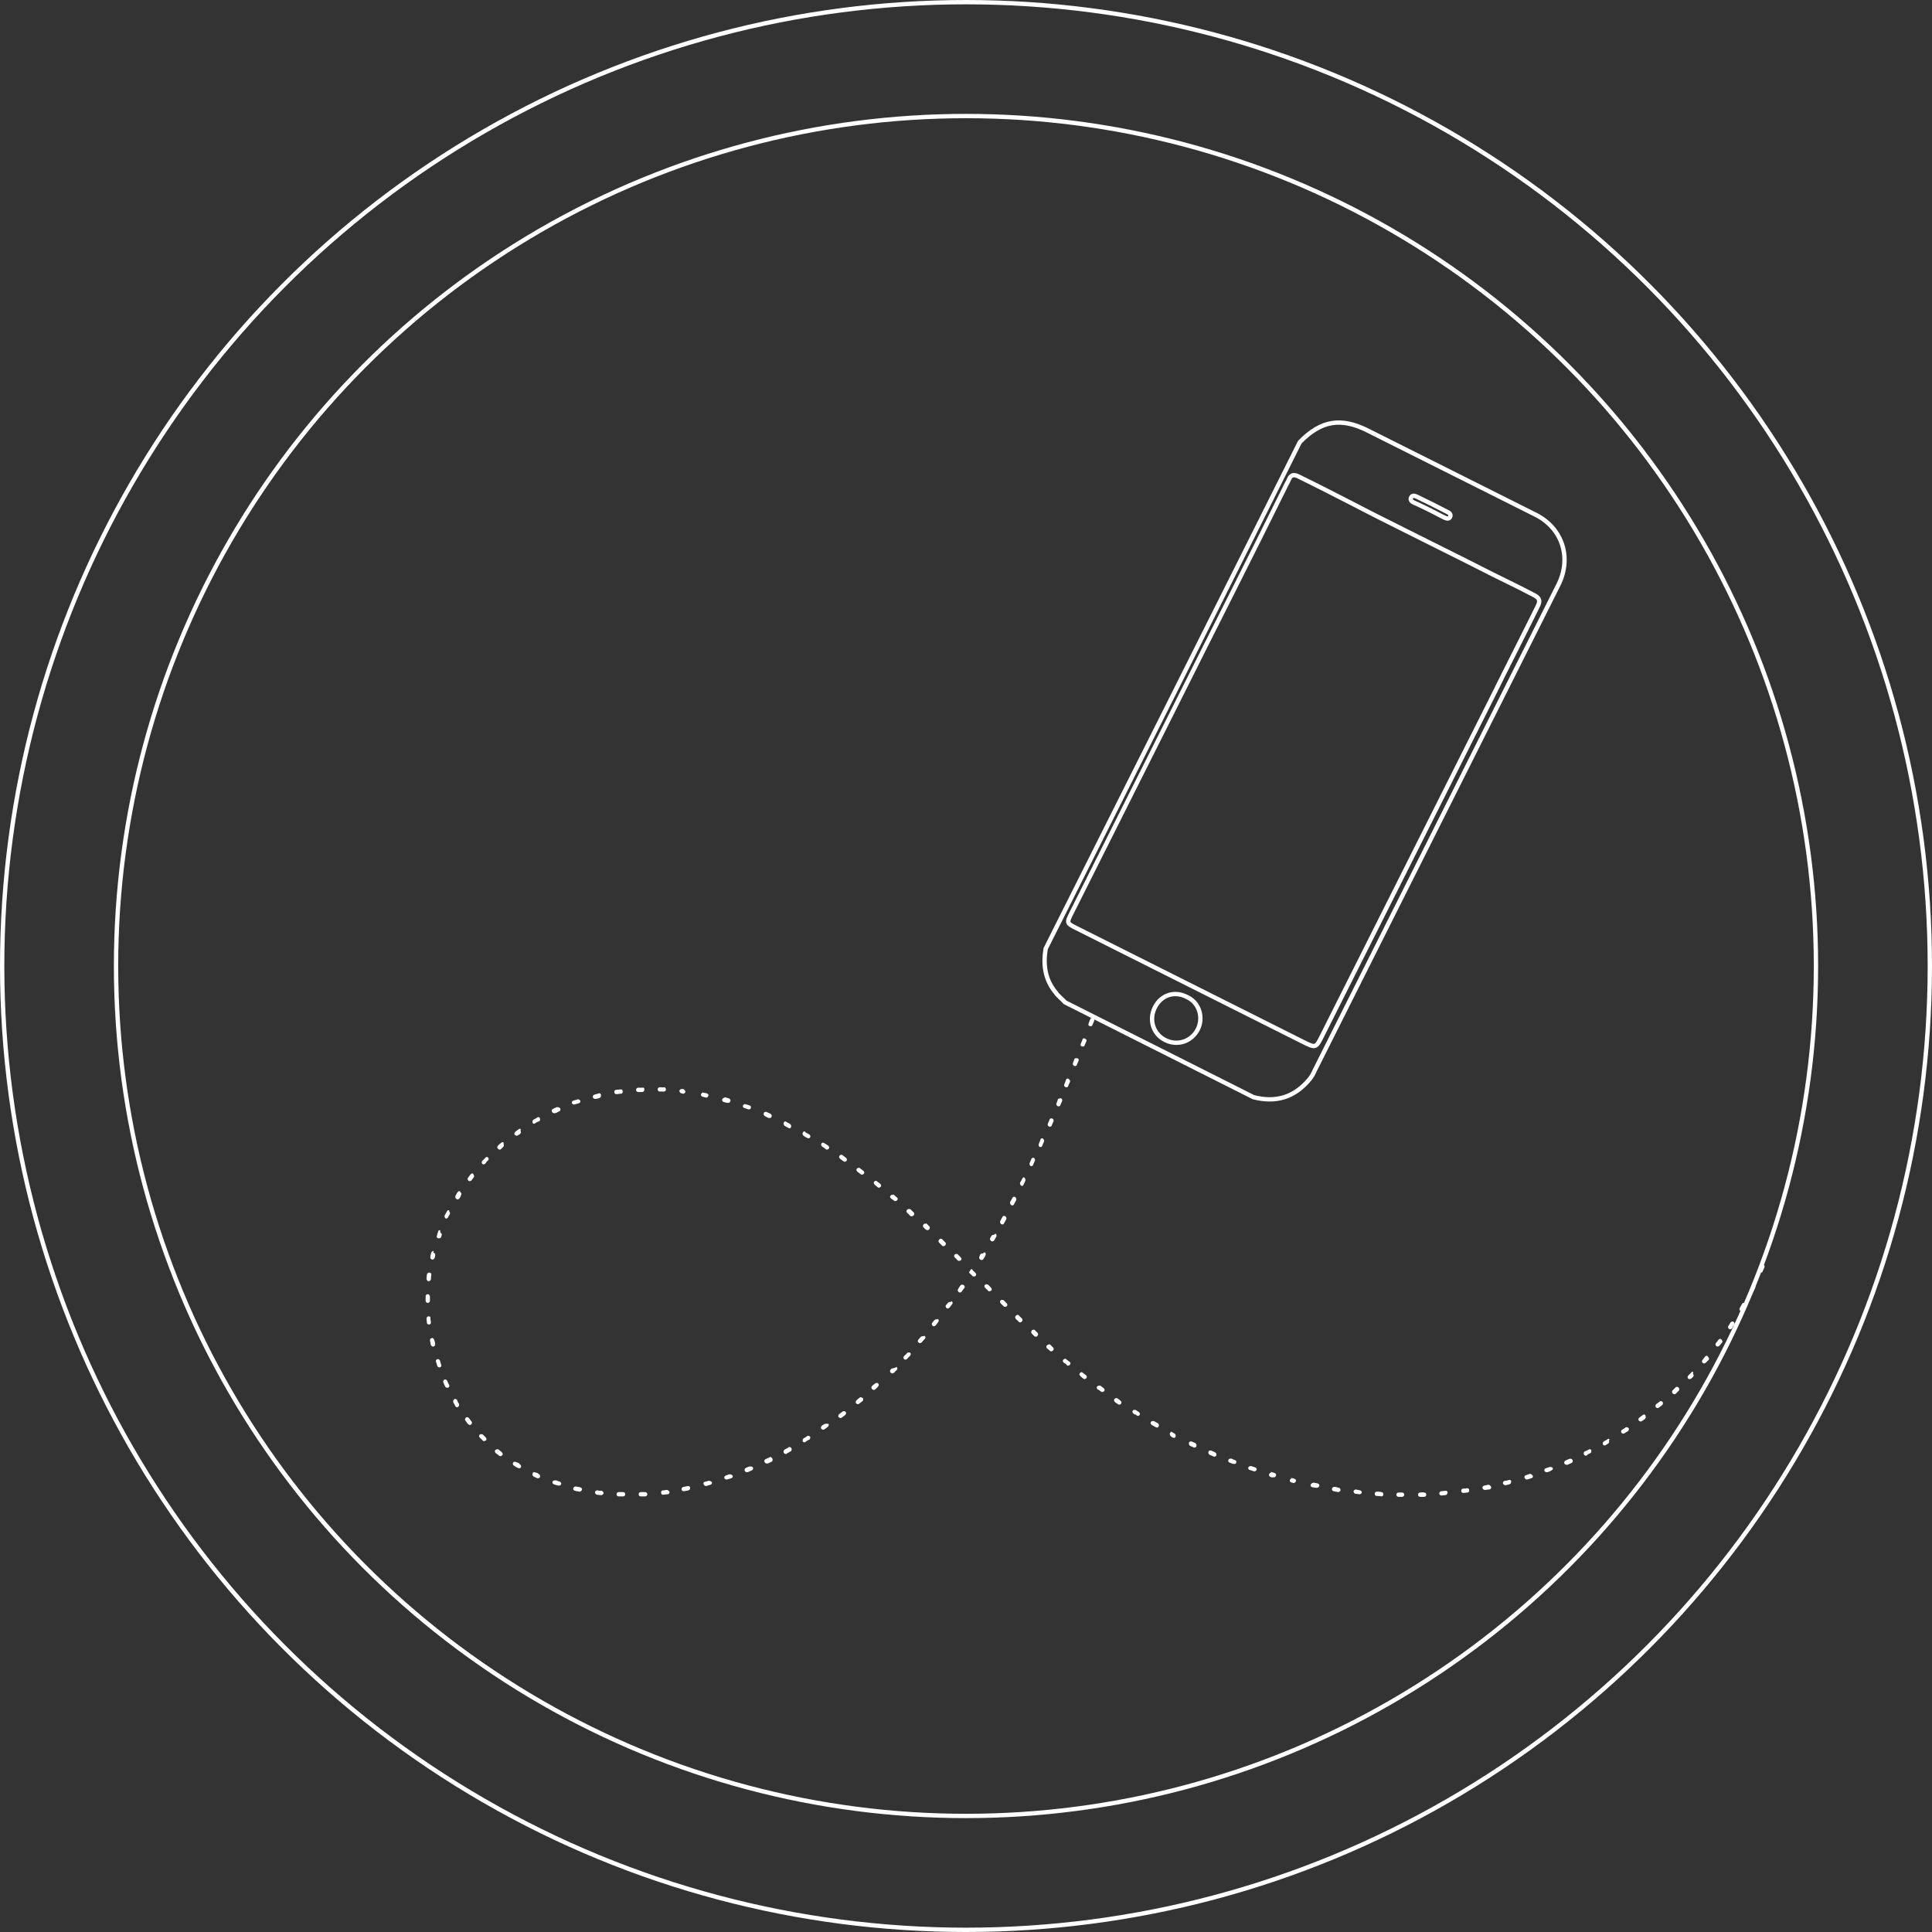 <!-- Generator: Adobe Illustrator 18.0.0, SVG Export Plug-In  -->
<svg version="1.1"
	 xmlns="http://www.w3.org/2000/svg" xmlns:xlink="http://www.w3.org/1999/xlink" xmlns:a="http://ns.adobe.com/AdobeSVGViewerExtensions/3.0/"
	 x="0px" y="0px" width="446.2px" height="446.2px" viewBox="0 0 446.2 446.2" enable-background="new 0 0 446.2 446.2"
	 xml:space="preserve">
<rect x="0" y="0" width="446.2" height="446.2" fill="#333333" stroke="none"/>
<defs>
</defs>
<circle fill="none" stroke="#FFFFFF" stroke-miterlimit="10" cx="223.1" cy="223.1" r="196.3"/>
<g>
	<path fill="none" stroke="#FFFFFF" stroke-miterlimit="10" d="M289.5,253.4c-14.5-7.3-29-14.6-43.5-21.9c-0.7-0.8-1.6-1.4-2.2-2.3
		c-2.5-3-2.9-6.5-2.3-10.1c19.6-39,39.2-78,58.7-117c4.9-5,9.5-5.8,15.8-2.6c12.9,6.5,25.8,12.9,38.7,19.4c6.1,3.1,8.3,9.8,5.3,16
		c-18.8,37.5-37.6,74.9-56.4,112.4c-0.3,0.7-0.7,1.4-1.2,2C298.9,253.5,294.6,254.7,289.5,253.4z M272.4,161.2
		c-8.3,16.5-16.6,33.1-24.9,49.6c-1.2,2.4-1.2,2.4,1.2,3.6c17.4,8.7,34.8,17.5,52.2,26.2c3,1.5,3,1.5,4.5-1.5
		c13.1-26.1,26.3-52.3,39.4-78.4c3.4-6.9,6.9-13.7,10.3-20.6c0.6-1.2,0.6-1.9-0.7-2.6c-1.2-0.6-2.3-1.2-3.5-1.8
		c-4.1-2-8.3-4.1-12.4-6.2c-4.6-2.3-9.2-4.6-13.8-6.9c-4.2-2.1-8.4-4.2-12.6-6.4c-4.1-2.1-8.2-4.2-12.3-6.2c-1-0.5-1.7-0.3-2.1,0.7
		c-0.3,0.7-0.7,1.3-1,2C288.7,128.9,280.5,145,272.4,161.2z M266.7,232.7c-1.4,2.8-0.4,6.1,2.4,7.5c2.8,1.4,6,0.4,7.5-2.4
		c1.4-2.7,0.4-6.1-2.2-7.4C271.4,228.7,268.2,229.7,266.7,232.7z M330,117.7c1.2,0.6,2.3,1.2,3.5,1.8c0.5,0.2,1.1,0.5,1.4-0.1
		c0.3-0.6-0.2-1-0.7-1.2c-2.3-1.2-4.7-2.4-7-3.5c-0.5-0.2-1-0.4-1.3,0.2c-0.3,0.6,0.2,1,0.7,1.2C327.8,116.6,328.9,117.2,330,117.7z
		"/>
</g>
<circle fill="none" stroke="#FFFFFF" stroke-miterlimit="10" cx="223.1" cy="223.1" r="222.6"/>
<path fill="#FFFFFF" d="M220.8,289.6c-0.1,0-0.2,0.1-0.3,0.1c-0.2,0.2-0.2,0.5,0,0.7c0.2,0.2,0.5,0.5,0.7,0.7
	c0.1,0.1,0.2,0.1,0.4,0.1c0.1,0,0.2-0.1,0.3-0.1c0.2-0.2,0.2-0.5,0-0.7l-0.7-0.7C221.1,289.6,220.9,289.6,220.8,289.6L220.8,289.6z
	 M217.2,286.1c-0.1,0-0.2,0.1-0.3,0.2c-0.2,0.2-0.2,0.5,0,0.7c0.2,0.2,0.4,0.4,0.6,0.6l0,0l0,0c0,0,0.1,0.1,0.1,0.1c0,0,0,0,0,0
	c0.1,0.1,0.2,0.1,0.4,0.1c0.1,0,0.2-0.1,0.3-0.2c0.2-0.2,0.2-0.5,0-0.7l-0.1-0.1l-0.6-0.6C217.5,286.1,217.4,286.1,217.2,286.1
	L217.2,286.1z M213.6,282.6c-0.1,0-0.3,0.1-0.3,0.2c-0.2,0.2-0.2,0.5,0,0.7c0.1,0.1,0.2,0.1,0.2,0.2c0,0,0,0,0,0c0,0,0,0,0,0
	c0,0,0,0,0,0c0,0,0,0,0,0c0,0,0,0,0,0c0,0,0,0,0,0c0,0,0,0,0,0c0.1,0.1,0.2,0.2,0.4,0.3c0.1,0.1,0.2,0.1,0.4,0.1
	c0.1,0,0.3-0.1,0.3-0.2c0.2-0.2,0.2-0.5,0-0.7l-0.7-0.7C213.9,282.7,213.7,282.6,213.6,282.6L213.6,282.6z M209.9,279.2
	c-0.1,0-0.3,0.1-0.4,0.2c-0.2,0.2-0.2,0.5,0,0.7c0.2,0.2,0.5,0.4,0.7,0.7c0.1,0.1,0.2,0.1,0.4,0.1c0.1,0,0.3-0.1,0.4-0.2
	c0.2-0.2,0.2-0.5,0-0.7l-0.7-0.7C210.2,279.3,210,279.2,209.9,279.2L209.9,279.2z M206.1,275.9c-0.1,0-0.3,0.1-0.4,0.2
	c-0.2,0.2-0.2,0.5,0.1,0.7c0.1,0.1,0.2,0.2,0.3,0.2c0,0,0,0,0,0c0,0,0,0,0,0c0,0,0,0,0,0c0,0,0,0,0,0c0,0,0,0,0,0
	c0.1,0.1,0.3,0.2,0.4,0.3c0.1,0.1,0.2,0.1,0.3,0.1c0.1,0,0.3-0.1,0.4-0.2c0.2-0.2,0.2-0.5-0.1-0.7c-0.3-0.2-0.5-0.4-0.8-0.7
	C206.4,276,206.3,275.9,206.1,275.9L206.1,275.9z M202.3,272.7c-0.1,0-0.3,0.1-0.4,0.2c-0.2,0.2-0.1,0.5,0.1,0.7
	c0,0,0.1,0.1,0.1,0.1c0.2,0.2,0.4,0.3,0.6,0.5c0,0,0,0,0,0c0,0,0,0,0,0c0,0,0,0,0,0c0.1,0.1,0.2,0.1,0.3,0.1c0.1,0,0.3-0.1,0.4-0.2
	c0.2-0.2,0.1-0.5-0.1-0.7c-0.3-0.2-0.5-0.4-0.8-0.6C202.5,272.8,202.4,272.7,202.3,272.7L202.3,272.7z M198.3,269.7
	c-0.1,0-0.3,0.1-0.4,0.2c-0.2,0.2-0.1,0.5,0.1,0.7c0.3,0.2,0.5,0.4,0.8,0.6c0.1,0.1,0.2,0.1,0.3,0.1c0.1,0,0.3-0.1,0.4-0.2
	c0.2-0.2,0.1-0.5-0.1-0.7c-0.3-0.2-0.5-0.4-0.8-0.6C198.5,269.7,198.4,269.7,198.3,269.7L198.3,269.7z M194.3,266.7
	c-0.2,0-0.3,0.1-0.4,0.2c-0.2,0.2-0.1,0.5,0.1,0.7c0.3,0.2,0.5,0.4,0.8,0.6c0.1,0.1,0.2,0.1,0.3,0.1c0.2,0,0.3-0.1,0.4-0.2
	c0.2-0.2,0.1-0.5-0.1-0.7c-0.3-0.2-0.5-0.4-0.8-0.6C194.5,266.7,194.4,266.7,194.3,266.7L194.3,266.7z M190.1,263.9
	c-0.2,0-0.3,0.1-0.4,0.2c-0.1,0.2-0.1,0.5,0.2,0.7c0.2,0.2,0.5,0.3,0.7,0.5c0,0,0.1,0.1,0.1,0.1c0.1,0.1,0.2,0.1,0.3,0.1
	c0.2,0,0.3-0.1,0.4-0.2c0.2-0.2,0.1-0.5-0.1-0.7c-0.3-0.2-0.6-0.4-0.8-0.5C190.3,264,190.2,263.9,190.1,263.9L190.1,263.9z
	 M185.8,261.3c-0.2,0-0.3,0.1-0.4,0.3c-0.1,0.2-0.1,0.5,0.2,0.7c0,0,0.1,0,0.1,0.1c0,0,0,0,0,0c0,0,0,0,0,0c0.2,0.1,0.5,0.3,0.7,0.4
	c0.1,0,0.2,0.1,0.3,0.1c0.2,0,0.3-0.1,0.4-0.2c0.1-0.2,0.1-0.5-0.2-0.7c-0.3-0.2-0.6-0.3-0.9-0.5C186,261.4,185.9,261.3,185.8,261.3
	L185.8,261.3z M181.4,259c-0.2,0-0.3,0.1-0.4,0.3c-0.1,0.2,0,0.5,0.2,0.7c0.3,0.2,0.6,0.3,0.9,0.5c0.1,0,0.2,0.1,0.2,0.1
	c0.2,0,0.3-0.1,0.4-0.3c0.1-0.2,0-0.5-0.2-0.7c-0.3-0.2-0.6-0.3-0.9-0.5C181.5,259,181.4,259,181.4,259L181.4,259z M176.8,256.8
	c-0.2,0-0.4,0.1-0.4,0.3c-0.1,0.3,0,0.5,0.3,0.7c0.1,0,0.1,0.1,0.2,0.1c0,0,0,0,0,0c0,0,0,0,0,0c0.2,0.1,0.4,0.2,0.6,0.3
	c0,0,0.1,0,0.1,0c0.1,0,0.1,0,0.2,0c0.2,0,0.4-0.1,0.4-0.3c0.1-0.3,0-0.5-0.3-0.7c-0.3-0.1-0.6-0.3-0.9-0.4
	C176.9,256.8,176.9,256.8,176.8,256.8L176.8,256.8z M172.1,255c-0.2,0-0.4,0.1-0.5,0.3c-0.1,0.3,0,0.5,0.3,0.6
	c0.3,0.1,0.6,0.2,0.9,0.3c0.1,0,0.1,0,0.2,0c0.2,0,0.4-0.1,0.4-0.3c0.1-0.3,0-0.5-0.3-0.6c-0.3-0.1-0.6-0.2-1-0.3
	C172.2,255,172.2,255,172.1,255L172.1,255z M167.3,253.5c-0.2,0-0.4,0.2-0.5,0.4c-0.1,0.3,0.1,0.5,0.3,0.6c0,0,0.1,0,0.1,0
	c0,0,0,0,0,0c0,0,0,0,0,0c0,0,0,0,0,0c0,0,0,0,0,0c0.3,0.1,0.5,0.2,0.8,0.2c0.1,0,0.1,0,0.2,0c0.2,0,0.4-0.1,0.5-0.4
	c0.1-0.3-0.1-0.5-0.3-0.6c-0.3-0.1-0.6-0.2-1-0.3C167.4,253.5,167.4,253.5,167.3,253.5L167.3,253.5z M162.4,252.3
	c-0.2,0-0.4,0.2-0.5,0.4c-0.1,0.3,0.1,0.5,0.4,0.6c0.1,0,0.3,0.1,0.4,0.1c0,0,0,0,0,0c0,0,0,0,0,0c0,0,0,0,0,0c0,0,0,0,0,0
	c0.1,0,0.2,0,0.3,0.1c0,0,0,0,0,0c0,0,0,0,0,0c0,0,0,0,0,0c0,0,0,0,0,0c0,0,0,0,0,0c0,0,0,0,0,0c0,0,0,0,0,0c0,0,0,0,0,0
	c0,0,0,0,0,0l0,0c0,0,0,0,0,0c0,0,0.1,0,0.1,0c0.2,0,0.4-0.2,0.5-0.4c0.1-0.3-0.1-0.5-0.4-0.6c-0.3-0.1-0.7-0.1-1-0.2
	C162.5,252.3,162.5,252.3,162.4,252.3L162.4,252.3z M157.4,251.5c-0.2,0-0.4,0.2-0.5,0.4c0,0.3,0.2,0.5,0.4,0.6c0,0,0,0,0,0
	c0,0,0,0,0,0c0,0,0,0,0,0c0,0,0,0,0,0c0,0,0,0,0,0c0,0,0,0,0,0c0,0,0,0,0,0c0,0,0,0,0,0c0,0,0,0,0,0c0,0,0,0,0,0c0,0,0,0,0,0
	c0,0,0,0,0,0c0,0,0,0,0,0c0,0,0,0,0,0c0,0,0,0,0,0c0,0,0,0,0,0c0,0,0,0,0,0c0,0,0,0,0,0c0,0,0,0,0,0c0,0,0,0,0,0c0,0,0,0,0,0
	c0,0,0,0,0,0c0,0,0,0,0,0c0,0,0,0,0,0c0,0,0,0,0,0c0,0,0,0,0,0c0,0,0,0,0,0c0,0,0,0,0,0c0,0,0,0,0,0c0,0,0,0,0,0c0,0,0,0,0,0
	c0,0,0,0,0,0c0.1,0,0.3,0,0.4,0.1c0,0,0.1,0,0.1,0c0.2,0,0.4-0.2,0.5-0.4c0-0.3-0.2-0.5-0.4-0.6
	C158.2,251.6,157.9,251.5,157.4,251.5C157.5,251.5,157.5,251.5,157.4,251.5L157.4,251.5z M152.4,251.1c-0.3,0-0.5,0.2-0.5,0.5
	c0,0.3,0.2,0.5,0.5,0.5c0.3,0,0.5,0,0.8,0c0,0,0,0,0,0c0,0,0,0,0,0c0,0,0,0,0,0c0,0,0,0,0,0c0,0,0,0,0,0c0,0,0,0,0,0c0,0,0,0,0,0
	c0,0,0,0,0,0c0,0,0.1,0,0.1,0c0,0,0,0,0,0c0.3,0,0.5-0.2,0.5-0.5c0-0.3-0.2-0.5-0.5-0.5C153.1,251.2,152.8,251.1,152.4,251.1
	C152.4,251.1,152.4,251.1,152.4,251.1L152.4,251.1z M148.4,251.2C148.4,251.2,148.4,251.2,148.4,251.2c-0.3,0-0.7,0-1,0
	c-0.3,0-0.5,0.3-0.5,0.5c0,0.3,0.2,0.5,0.5,0.5c0,0,0,0,0,0c0.1,0,0.1,0,0.2,0c0,0,0,0,0,0c0,0,0,0,0,0c0,0,0,0,0,0c0,0,0,0,0,0
	c0,0,0,0,0,0c0,0,0,0,0,0c0.2,0,0.4,0,0.6,0c0,0,0,0,0,0c0,0,0,0,0,0c0,0,0,0,0,0c0,0,0,0,0,0c0,0,0.1,0,0.1,0
	c0.3,0,0.5-0.2,0.5-0.5C148.9,251.4,148.7,251.1,148.4,251.2L148.4,251.2z M143.4,251.6C143.3,251.6,143.3,251.6,143.4,251.6
	c-0.4,0-0.7,0.1-1.1,0.1c-0.3,0-0.5,0.3-0.4,0.6c0,0.3,0.3,0.4,0.5,0.4c0,0,0,0,0.1,0c0.2,0,0.5-0.1,0.7-0.1c0,0,0,0,0,0
	c0,0,0,0,0,0c0,0,0,0,0,0c0,0,0,0,0,0c0,0,0,0,0,0c0,0,0,0,0,0c0,0,0,0,0,0c0,0,0,0,0,0c0.1,0,0.1,0,0.2,0c0.3,0,0.5-0.3,0.4-0.6
	C143.8,251.7,143.6,251.6,143.4,251.6L143.4,251.6z M138.4,252.5C138.4,252.5,138.3,252.5,138.4,252.5c-0.4,0.1-0.8,0.2-1.1,0.3
	c-0.3,0.1-0.4,0.3-0.4,0.6c0.1,0.2,0.3,0.4,0.5,0.4c0,0,0.1,0,0.1,0c0.1,0,0.1,0,0.2,0c0,0,0,0,0,0c0,0,0,0,0,0
	c0.2-0.1,0.5-0.1,0.7-0.2c0,0,0,0,0,0c0,0,0,0,0,0c0,0,0,0,0,0c0,0,0,0,0,0c0.3-0.1,0.4-0.3,0.4-0.6
	C138.8,252.6,138.6,252.5,138.4,252.5L138.4,252.5z M133.7,254.8c0.3-0.1,0.4-0.4,0.3-0.6c-0.1-0.2-0.3-0.3-0.5-0.3l0,0
	c0,0-0.1,0-0.1,0c-0.3,0.1-0.6,0.2-1,0.3c-0.3,0.1-0.4,0.4-0.3,0.6c0.1,0.2,0.3,0.3,0.5,0.3 M128.8,255.7c-0.1,0-0.1,0-0.2,0
	c-0.3,0.1-0.6,0.3-0.9,0.4c-0.2,0.1-0.4,0.4-0.2,0.7c0.1,0.2,0.3,0.3,0.5,0.3c0.1,0,0.1,0,0.2,0c0.1,0,0.2-0.1,0.3-0.1c0,0,0,0,0,0
	c0,0,0,0,0,0c0.2-0.1,0.4-0.2,0.6-0.3c0.3-0.1,0.4-0.4,0.3-0.7C129.2,255.8,129,255.7,128.8,255.7L128.8,255.7z M124.3,258
	c-0.1,0-0.2,0-0.2,0.1c-0.3,0.2-0.6,0.3-0.9,0.5c-0.2,0.1-0.3,0.4-0.2,0.7c0.1,0.2,0.3,0.3,0.4,0.2c0.1,0,0.2,0,0.2-0.1
	c0.3-0.2,0.5-0.3,0.8-0.4c0,0,0,0,0,0c0,0,0,0,0,0c0,0,0,0,0,0c0,0,0,0,0,0c0,0,0,0,0.1,0c0.2-0.1,0.3-0.4,0.2-0.7
	C124.7,258.1,124.5,258,124.3,258L124.3,258z M120.1,260.7c-0.1,0-0.2,0-0.3,0.1c-0.3,0.2-0.6,0.4-0.8,0.6c-0.2,0.2-0.3,0.5-0.1,0.7
	c0.1,0.1,0.3,0.2,0.4,0.2c0.1,0,0.2,0,0.3-0.1c0,0,0.1,0,0.1-0.1c0,0,0,0,0,0c0,0,0,0,0,0c0,0,0,0,0,0c0,0,0,0,0,0c0,0,0,0,0,0
	c0,0,0,0,0.1,0c0,0,0,0,0,0c0,0,0,0,0,0c0,0,0,0,0,0c0,0,0,0,0,0c0,0,0,0,0,0c0,0,0,0,0,0c0,0,0,0,0,0c0,0,0,0,0,0c0,0,0,0,0,0
	c0,0,0,0,0,0c0,0,0,0,0,0c0,0,0,0,0,0c0,0,0,0,0,0c0,0,0,0,0,0c0,0,0,0,0,0c0,0,0,0,0,0c0,0,0,0,0,0c0,0,0,0,0,0c0,0,0,0,0,0
	c0,0,0,0,0,0c0,0,0,0,0,0c0,0,0,0,0,0c0,0,0,0,0,0c0,0,0,0,0,0c0,0,0,0,0,0c0,0,0,0,0,0c0,0,0,0,0,0c0.1-0.1,0.2-0.1,0.3-0.2
	c0.2-0.2,0.3-0.5,0.1-0.7C120.4,260.8,120.2,260.7,120.1,260.7L120.1,260.7z M116.1,263.8c-0.1,0-0.2,0-0.3,0.1
	c-0.3,0.2-0.5,0.4-0.8,0.7c-0.2,0.2-0.2,0.5,0,0.7c0.1,0.1,0.2,0.2,0.4,0.2c0.1,0,0.2,0,0.3-0.1c0.1-0.1,0.2-0.2,0.3-0.3
	c0,0,0,0,0,0c0,0,0,0,0,0c0,0,0,0,0,0c0,0,0,0,0,0c0,0,0,0,0,0c0,0,0,0,0,0c0,0,0,0,0,0c0,0,0,0,0,0c0,0,0,0,0,0c0,0,0,0,0,0
	c0,0,0,0,0,0c0,0,0,0,0,0c0,0,0,0,0,0c0,0,0,0,0,0c0,0,0,0,0,0c0,0,0,0,0,0c0,0,0,0,0,0c0,0,0,0,0,0c0,0,0,0,0,0c0,0,0,0,0,0
	c0.1-0.1,0.1-0.1,0.2-0.2c0.2-0.2,0.2-0.5,0.1-0.7C116.4,263.8,116.2,263.8,116.1,263.8L116.1,263.8z M112.4,267.2
	c-0.1,0-0.2,0.1-0.3,0.2c-0.2,0.2-0.5,0.5-0.7,0.7c-0.2,0.2-0.2,0.5,0,0.7c0.1,0.1,0.2,0.1,0.4,0.1c0.1,0,0.2-0.1,0.3-0.2
	c0.1-0.1,0.2-0.2,0.2-0.3c0,0,0,0,0,0c0,0,0,0,0,0c0,0,0,0,0,0c0,0,0,0,0,0c0,0,0,0,0,0c0,0,0,0,0,0c0,0,0,0,0,0c0,0,0,0,0,0
	c0,0,0,0,0,0l0,0c0.1-0.1,0.2-0.2,0.4-0.4c0.2-0.2,0.2-0.5,0-0.7C112.7,267.3,112.5,267.2,112.4,267.2L112.4,267.2z M109.1,271
	c-0.1,0-0.3,0.1-0.4,0.2c-0.2,0.3-0.4,0.5-0.6,0.8c-0.2,0.2-0.1,0.5,0.1,0.7c0.1,0.1,0.2,0.1,0.3,0.1c0.1,0,0.3-0.1,0.4-0.2
	c0,0,0,0,0,0c0,0,0,0,0,0c0,0,0,0,0,0c0.1-0.1,0.2-0.3,0.3-0.4c0,0,0,0,0,0c0,0,0,0,0,0c0,0,0,0,0,0c0,0,0,0,0,0c0,0,0,0,0,0
	c0,0,0,0,0,0c0,0,0,0,0,0l0,0c0.1-0.1,0.1-0.2,0.2-0.3c0.2-0.2,0.1-0.5-0.1-0.7C109.3,271,109.2,271,109.1,271L109.1,271z
	 M106.1,275.1c-0.2,0-0.3,0.1-0.4,0.2c-0.2,0.3-0.4,0.6-0.5,0.9c-0.1,0.2-0.1,0.5,0.2,0.7c0.1,0.1,0.2,0.1,0.3,0.1
	c0.2,0,0.3-0.1,0.4-0.2c0-0.1,0.1-0.1,0.1-0.2c0,0,0,0,0,0c0,0,0,0,0,0c0,0,0,0,0,0c0,0,0,0,0,0c0,0,0,0,0,0c0,0,0,0,0,0
	c0.1-0.1,0.2-0.2,0.2-0.4l0,0c0,0,0,0,0,0c0,0,0,0,0,0c0,0,0,0,0,0c0,0,0,0,0,0c0,0,0,0,0,0c0-0.1,0.1-0.1,0.1-0.2
	c0.1-0.2,0.1-0.5-0.2-0.7C106.3,275.1,106.2,275.1,106.1,275.1L106.1,275.1z M103.6,279.5c-0.2,0-0.3,0.1-0.4,0.3
	c-0.2,0.3-0.3,0.6-0.5,0.9c-0.1,0.2,0,0.5,0.2,0.7c0.1,0,0.2,0.1,0.2,0c0.2,0,0.3-0.1,0.4-0.3c0-0.1,0.1-0.1,0.1-0.2c0,0,0,0,0,0
	c0,0,0,0,0,0c0,0,0,0,0,0c0,0,0,0,0,0c0,0,0,0,0,0c0,0,0,0,0,0c0,0,0,0,0,0c0,0,0,0,0,0c0,0,0,0,0,0c0,0,0,0,0,0c0,0,0,0,0,0
	c0,0,0,0,0,0c0,0,0,0,0,0c0,0,0,0,0,0c0,0,0,0,0,0l0,0c0.1-0.2,0.2-0.3,0.3-0.5c0.1-0.2,0-0.5-0.2-0.7
	C103.8,279.5,103.7,279.5,103.6,279.5L103.6,279.5z M101.6,284.1c-0.2,0-0.4,0.1-0.4,0.3c-0.1,0.3-0.2,0.6-0.3,1
	c-0.1,0.3,0,0.5,0.3,0.6c0.1,0,0.1,0,0.2,0c0.2,0,0.4-0.1,0.5-0.3c0,0,0,0,0,0c0,0,0,0,0,0c0,0,0,0,0,0c0,0,0,0,0,0c0,0,0,0,0,0
	c0,0,0,0,0,0c0,0,0,0,0,0c0,0,0,0,0,0c0,0,0,0,0,0c0,0,0,0,0,0c0,0,0-0.1,0-0.1c0,0,0,0,0,0c0,0,0,0,0,0c0,0,0,0,0,0c0,0,0,0,0,0
	c0,0,0,0,0,0c0,0,0,0,0,0c0,0,0,0,0,0c0,0,0,0,0,0c0,0,0,0,0,0c0,0,0,0,0,0c0,0,0,0,0,0c0,0,0,0,0,0c0,0,0,0,0,0c0,0,0,0,0,0
	c0,0,0,0,0,0c0,0,0,0,0,0c0,0,0,0,0,0c0,0,0,0,0,0c0,0,0,0,0,0c0,0,0,0,0,0c0,0,0,0,0,0c0,0,0,0,0,0c0,0,0,0,0,0c0,0,0,0,0,0
	c0,0,0,0,0,0c0,0,0,0,0,0l0,0c0-0.1,0.1-0.2,0.1-0.3c0.1-0.3,0-0.5-0.3-0.6C101.7,284.1,101.6,284.1,101.6,284.1L101.6,284.1z
	 M100.1,288.9c-0.2,0-0.4,0.2-0.5,0.4c-0.1,0.3-0.2,0.7-0.2,1c-0.1,0.3,0.1,0.5,0.4,0.6c0,0,0.1,0,0.1,0c0.2,0,0.4-0.2,0.5-0.4
	c0,0,0,0,0,0c0,0,0,0,0,0c0,0,0,0,0,0c0,0,0,0,0,0c0,0,0,0,0,0c0,0,0,0,0,0c0,0,0,0,0,0c0,0,0,0,0,0c0,0,0,0,0,0c0,0,0,0,0,0
	c0,0,0,0,0,0c0,0,0,0,0,0c0,0,0,0,0,0c0,0,0,0,0,0c0,0,0,0,0,0l0,0c0,0,0,0,0,0c0,0,0,0,0,0c0,0,0,0,0,0c0,0,0,0,0,0c0,0,0,0,0,0
	c0-0.2,0.1-0.3,0.1-0.5c0,0,0,0,0,0l0,0c0-0.1,0-0.1,0-0.1c0.1-0.3-0.1-0.5-0.4-0.6C100.2,288.9,100.1,288.9,100.1,288.9
	L100.1,288.9z M99.1,293.9c-0.2,0-0.4,0.2-0.5,0.4c0,0.3-0.1,0.7-0.1,1c0,0.3,0.2,0.5,0.4,0.6c0,0,0,0,0.1,0c0.2,0,0.5-0.2,0.5-0.4
	c0,0,0,0,0,0c0,0,0,0,0,0c0-0.3,0.1-0.7,0.1-1C99.7,294.2,99.5,293.9,99.1,293.9C99.2,293.9,99.2,293.9,99.1,293.9L99.1,293.9z
	 M98.8,298.9c-0.3,0-0.5,0.2-0.5,0.5c0,0.3,0,0.7,0,1c0,0.3,0.2,0.5,0.5,0.5c0,0,0,0,0,0c0.3,0,0.5-0.2,0.5-0.5c0-0.2,0-0.5,0-0.7
	c0,0,0,0,0,0c0,0,0,0,0,0c0-0.1,0-0.2,0-0.2C99.3,299.2,99.1,298.9,98.8,298.9C98.8,298.9,98.8,298.9,98.8,298.9L98.8,298.9z
	 M99,304C99,304,99,304,99,304c-0.3,0-0.5,0.3-0.5,0.5c0,0.3,0.1,0.7,0.1,1c0,0.3,0.3,0.4,0.5,0.4c0,0,0,0,0,0
	c0.3,0,0.5-0.3,0.4-0.6c0-0.3-0.1-0.5-0.1-0.8c0,0,0,0,0,0c0,0,0,0,0,0c0,0,0,0,0,0c0,0,0,0,0,0c0-0.1,0-0.1,0-0.2
	C99.5,304.2,99.2,304,99,304L99,304z M99.8,309C99.7,309,99.7,309,99.8,309c-0.4,0.1-0.5,0.3-0.5,0.6c0.1,0.3,0.1,0.7,0.2,1
	c0.1,0.2,0.3,0.4,0.5,0.4c0,0,0.1,0,0.1,0c0.3-0.1,0.4-0.3,0.4-0.6c0,0,0-0.1,0-0.1c0,0,0,0,0,0c0,0,0,0,0,0c0,0,0,0,0,0
	c0,0,0,0,0,0c0,0,0,0,0,0c0,0,0,0,0,0c0,0,0,0,0,0c0,0,0,0,0,0c0,0,0,0,0,0c0,0,0,0,0,0c0,0,0,0,0,0c0,0,0,0,0,0c0,0,0,0,0,0
	c0,0,0,0,0,0c0,0,0,0,0,0c0,0,0,0,0,0c0,0,0,0,0,0c0,0,0,0,0,0c0,0,0,0,0,0c0,0,0,0,0,0c0,0,0,0,0,0c0,0,0,0,0,0c0,0,0,0,0,0
	c0,0,0,0,0,0c0,0,0,0,0,0c0-0.2-0.1-0.3-0.1-0.5C100.2,309.1,100,309,99.8,309L99.8,309z M101.1,313.9c0,0-0.1,0-0.1,0
	c-0.3,0.1-0.4,0.4-0.3,0.6c0.1,0.3,0.2,0.6,0.3,1c0.1,0.2,0.3,0.3,0.5,0.3c0,0,0.1,0,0.1,0c0.3-0.1,0.4-0.4,0.3-0.6c0,0,0,0,0,0
	c-0.1-0.3-0.2-0.6-0.3-1C101.5,314,101.3,313.9,101.1,313.9L101.1,313.9z M102.9,318.6c-0.1,0-0.1,0-0.2,0c-0.3,0.1-0.4,0.4-0.3,0.7
	c0.1,0.3,0.3,0.6,0.4,0.9c0.1,0.2,0.3,0.3,0.5,0.3c0.1,0,0.1,0,0.2,0c0.2-0.1,0.4-0.4,0.2-0.7c0-0.1-0.1-0.1-0.1-0.2c0,0,0,0,0,0
	c0,0,0,0,0,0c0,0,0,0,0,0c0,0,0,0,0,0c0,0,0,0,0,0c0,0,0,0,0,0c0,0,0,0,0,0c0,0,0,0,0,0c0,0,0,0,0,0c0,0,0,0,0,0c0,0,0,0,0,0
	c0,0,0,0,0,0c0,0,0,0,0,0c0,0,0,0,0,0c0,0,0,0,0,0c0,0,0,0,0,0c0,0,0,0,0,0c0,0,0,0,0,0c0,0,0,0,0,0c0,0,0,0,0,0c0,0,0,0,0,0
	c0,0,0,0,0,0c0,0,0,0,0,0c0,0,0,0,0,0c0,0,0,0,0,0c0,0,0,0,0,0c0,0,0,0,0,0c0-0.1-0.1-0.2-0.1-0.2c0,0,0,0,0,0c0,0,0,0,0,0
	c0,0,0,0,0,0c0,0,0,0,0,0c0,0,0,0,0,0c0,0,0,0,0,0c0,0,0,0,0,0C103.2,318.7,103.1,318.6,102.9,318.6L102.9,318.6z M105.1,323.1
	c-0.1,0-0.2,0-0.2,0.1c-0.2,0.1-0.3,0.4-0.2,0.7c0.2,0.3,0.3,0.6,0.5,0.9c0.1,0.2,0.3,0.2,0.4,0.2c0.1,0,0.2,0,0.2-0.1
	c0.2-0.1,0.3-0.4,0.2-0.7c0,0,0-0.1-0.1-0.1c0,0,0,0,0,0c0,0,0,0,0,0c0,0,0,0,0,0c0,0,0,0,0,0c0,0,0,0,0,0c0,0,0,0,0,0
	c-0.1-0.2-0.2-0.4-0.3-0.6c0,0,0,0,0,0c0,0,0,0,0,0c0,0,0,0,0,0c0,0,0,0,0,0c0,0,0,0,0-0.1C105.5,323.2,105.3,323.1,105.1,323.1
	L105.1,323.1z M107.9,327.3c-0.1,0-0.2,0-0.3,0.1c-0.2,0.2-0.3,0.5-0.1,0.7c0.2,0.3,0.4,0.6,0.6,0.8c0.1,0.1,0.3,0.2,0.4,0.2
	c0.1,0,0.2,0,0.3-0.1c0.2-0.2,0.3-0.5,0.1-0.7c-0.2-0.3-0.4-0.5-0.6-0.8C108.2,327.4,108,327.3,107.9,327.3L107.9,327.3z
	 M111.1,331.2c-0.1,0-0.2,0.1-0.3,0.1c-0.2,0.2-0.2,0.5,0,0.7c0.2,0.2,0.5,0.5,0.7,0.7c0.1,0.1,0.2,0.2,0.4,0.1
	c0.1,0,0.2-0.1,0.3-0.1c0.2-0.2,0.2-0.5,0-0.7c-0.2-0.2-0.5-0.5-0.7-0.7C111.4,331.3,111.2,331.2,111.1,331.2L111.1,331.2z
	 M114.8,334.7c-0.1,0-0.3,0.1-0.4,0.2c-0.2,0.2-0.1,0.5,0.1,0.7c0.3,0.2,0.5,0.4,0.8,0.6c0.1,0.1,0.2,0.1,0.3,0.1
	c0.1,0,0.3-0.1,0.4-0.2c0.2-0.2,0.1-0.5-0.1-0.7c-0.2-0.2-0.4-0.3-0.6-0.5c0,0,0,0,0,0c0,0,0,0,0,0c0,0,0,0,0,0c0,0,0,0,0,0
	c0,0,0,0,0,0c0,0,0,0,0,0c0,0-0.1-0.1-0.1-0.1C115.1,334.7,114.9,334.7,114.8,334.7L114.8,334.7z M118.9,337.6
	c-0.2,0-0.3,0.1-0.4,0.2c-0.1,0.2-0.1,0.5,0.2,0.7c0.3,0.2,0.6,0.4,0.9,0.5c0.1,0.1,0.2,0.1,0.3,0.1c0.2,0,0.3-0.1,0.4-0.2
	c0.1-0.2,0.1-0.5-0.2-0.7c0,0-0.1,0-0.1-0.1h0c0,0,0,0,0,0c0,0,0,0,0,0c0,0,0,0,0,0c0,0,0,0,0,0c0,0,0,0,0,0c0,0,0,0,0,0
	c0,0,0,0,0,0c0,0,0,0,0,0c0,0-0.1,0-0.1-0.1c0,0,0,0,0,0c0,0,0,0,0,0c0,0,0,0,0,0c0,0,0,0,0,0c0,0,0,0,0,0c0,0,0,0,0,0c0,0,0,0,0,0
	c0,0,0,0,0,0c0,0,0,0,0,0c0,0,0,0,0,0c0,0,0,0,0,0c0,0,0,0,0,0c0,0,0,0,0,0c0,0,0,0,0,0c0,0,0,0,0,0c0,0,0,0,0,0c0,0,0,0,0,0
	c0,0,0,0,0,0c0,0,0,0,0,0c0,0,0,0,0,0c0,0,0,0,0,0c0,0,0,0,0,0c0,0,0,0,0,0c0,0,0,0,0,0c0,0,0,0,0,0c0,0,0,0,0,0c0,0,0,0,0,0
	c0,0-0.1-0.1-0.1-0.1C119.1,337.6,119,337.6,118.9,337.6L118.9,337.6z M123.4,340c-0.2,0-0.4,0.1-0.4,0.3c-0.1,0.2,0,0.5,0.2,0.7
	c0.3,0.1,0.6,0.3,0.9,0.4c0.1,0,0.1,0,0.2,0c0.2,0,0.4-0.1,0.4-0.3c0.1-0.3,0-0.5-0.3-0.7c-0.1-0.1-0.2-0.1-0.3-0.2c0,0,0,0,0,0
	c0,0,0,0,0,0c0,0,0,0,0,0c0,0,0,0,0,0c0,0,0,0,0,0c0,0,0,0,0,0c-0.1,0-0.2-0.1-0.3-0.1c0,0,0,0,0,0c0,0,0,0,0,0c0,0,0,0,0,0
	c0,0,0,0,0,0c0,0,0,0,0,0c0,0,0,0,0,0c0,0,0,0,0,0c0,0,0,0,0,0c0,0,0,0,0,0c0,0,0,0,0,0c0,0-0.1,0-0.1,0
	C123.5,340,123.5,340,123.4,340L123.4,340z M128.1,341.9c-0.2,0-0.4,0.1-0.5,0.3c-0.1,0.3,0.1,0.5,0.3,0.6c0.3,0.1,0.6,0.2,1,0.3
	c0.1,0,0.1,0,0.2,0c0.2,0,0.4-0.1,0.5-0.3c0.1-0.3-0.1-0.5-0.3-0.6c-0.2-0.1-0.4-0.1-0.5-0.2c0,0,0,0,0,0c0,0,0,0,0,0c0,0,0,0,0,0
	c0,0,0,0,0,0c0,0,0,0,0,0c0,0,0,0,0,0c0,0,0,0,0,0c0,0,0,0,0,0c0,0,0,0,0,0c0,0,0,0,0,0c-0.1,0-0.2-0.1-0.3-0.1
	C128.2,341.9,128.1,341.9,128.1,341.9L128.1,341.9z M132.9,343.3c-0.2,0-0.4,0.2-0.5,0.4c-0.1,0.3,0.1,0.5,0.4,0.6
	c0.3,0.1,0.7,0.1,1,0.2c0,0,0.1,0,0.1,0c0.2,0,0.4-0.2,0.5-0.4c0.1-0.3-0.1-0.5-0.4-0.6c-0.3-0.1-0.7-0.1-1-0.2
	C133,343.3,133,343.3,132.9,343.3L132.9,343.3z M137.9,344.2c-0.2,0-0.4,0.2-0.5,0.4c0,0.3,0.2,0.5,0.4,0.6c0.3,0,0.6,0.1,0.9,0.1
	l0.1,0c0,0,0.1,0,0.1,0c0.2,0,0.4-0.2,0.5-0.4c0-0.3-0.2-0.5-0.4-0.6c0,0,0,0,0,0c0,0,0,0-0.1,0l0,0l0,0c0,0,0,0,0,0c0,0,0,0,0,0
	c-0.1,0-0.3,0-0.4,0c0,0,0,0,0,0c0,0,0,0,0,0c0,0,0,0,0,0c0,0,0,0,0,0c0,0,0,0,0,0c0,0,0,0,0,0c0,0,0,0,0,0c0,0,0,0,0,0c0,0,0,0,0,0
	c0,0,0,0,0,0c0,0,0,0,0,0c0,0,0,0,0,0c0,0-0.1,0-0.1,0c0,0,0,0,0,0C138.1,344.2,138,344.2,137.9,344.2
	C138,344.2,138,344.2,137.9,344.2C137.9,344.2,137.9,344.2,137.9,344.2L137.9,344.2z M142.9,344.6c-0.3,0-0.5,0.2-0.5,0.5
	c0,0.3,0.2,0.5,0.5,0.5c0.3,0,0.7,0,1,0c0,0,0,0,0,0c0.3,0,0.5-0.2,0.5-0.5c0-0.3-0.2-0.5-0.5-0.5c-0.1,0-0.1,0-0.2,0c0,0,0,0,0,0
	c0,0,0,0,0,0C143.5,344.6,143.2,344.6,142.9,344.6C143,344.6,143,344.6,142.9,344.6C143,344.6,143,344.6,142.9,344.6
	C143,344.6,143,344.6,142.9,344.6C142.9,344.6,142.9,344.6,142.9,344.6L142.9,344.6z M149,344.6C149,344.6,149,344.6,149,344.6
	c-0.3,0-0.7,0-1,0c-0.3,0-0.5,0.2-0.5,0.5c0,0.3,0.2,0.5,0.5,0.5c0,0,0,0,0,0c0.3,0,0.7,0,1,0c0.3,0,0.5-0.3,0.5-0.5
	C149.5,344.8,149.2,344.6,149,344.6L149,344.6z M154,344.1C154,344.1,153.9,344.1,154,344.1c-0.3,0-0.5,0.1-0.7,0.1c0,0,0,0,0,0
	c0,0,0,0,0,0c0,0,0,0,0,0c0,0,0,0,0,0c0,0,0,0,0,0c0,0,0,0,0,0c0,0,0,0,0,0c0,0,0,0,0,0c0,0,0,0,0,0c0,0,0,0,0,0c-0.1,0-0.1,0-0.2,0
	c-0.3,0-0.5,0.3-0.4,0.6c0,0.3,0.3,0.5,0.5,0.4c0,0,0,0,0,0c0.3,0,0.7-0.1,1-0.1c0.3,0,0.5-0.3,0.4-0.6
	C154.5,344.3,154.2,344.1,154,344.1L154,344.1z M158.9,343.2C158.9,343.2,158.9,343.2,158.9,343.2c-0.4,0.1-0.7,0.1-1,0.2
	c0,0-0.1,0-0.1,0c-0.3,0.1-0.4,0.3-0.4,0.6c0,0.2,0.3,0.4,0.5,0.4c0,0,0.1,0,0.1,0c0.3-0.1,0.7-0.1,1-0.2c0.3-0.1,0.4-0.3,0.4-0.6
	C159.4,343.4,159.2,343.2,158.9,343.2L158.9,343.2z M163.8,342c0,0-0.1,0-0.1,0c0,0-0.1,0-0.1,0c-0.3,0.1-0.6,0.2-0.8,0.2
	c-0.3,0.1-0.4,0.3-0.3,0.6c0.1,0.2,0.3,0.4,0.5,0.4c0,0,0.1,0,0.1,0c0.3-0.1,0.7-0.2,1-0.3c0.3-0.1,0.4-0.4,0.3-0.6
	C164.3,342.2,164.1,342,163.8,342L163.8,342z M168.6,340.5c0,0-0.1,0-0.1,0c0,0,0,0-0.1,0c0,0,0,0,0,0c0,0,0,0,0,0c0,0,0,0,0,0
	c0,0,0,0,0,0c-0.3,0.1-0.6,0.2-0.8,0.3c-0.3,0.1-0.4,0.4-0.3,0.6c0.1,0.2,0.3,0.3,0.5,0.3c0,0,0.1,0,0.1,0c0.3-0.1,0.6-0.2,1-0.3
	c0.3-0.1,0.4-0.4,0.3-0.6C169,340.6,168.8,340.5,168.6,340.5L168.6,340.5z M173.3,338.7c-0.1,0-0.1,0-0.2,0c0,0-0.1,0-0.1,0
	c0,0,0,0,0,0c0,0,0,0,0,0c0,0,0,0,0,0c0,0,0,0,0,0c0,0,0,0,0,0c0,0,0,0,0,0c-0.2,0.1-0.4,0.2-0.5,0.2c-0.1,0-0.1,0.1-0.2,0.1
	c-0.3,0.1-0.4,0.4-0.3,0.7c0.1,0.2,0.3,0.3,0.5,0.3c0.1,0,0.1,0,0.2,0c0.3-0.1,0.6-0.3,0.9-0.4c0.3-0.1,0.4-0.4,0.3-0.7
	C173.7,338.8,173.5,338.6,173.3,338.7L173.3,338.7z M177.9,336.5c-0.1,0-0.1,0-0.2,0.1c0,0,0,0,0,0c0,0,0,0,0,0
	c-0.3,0.1-0.6,0.3-0.9,0.4c-0.2,0.1-0.4,0.4-0.2,0.7c0.1,0.2,0.3,0.3,0.5,0.3c0.1,0,0.1,0,0.2,0c0.3-0.1,0.6-0.3,0.9-0.4
	c0.2-0.1,0.3-0.4,0.2-0.7C178.2,336.6,178.1,336.5,177.9,336.5L177.9,336.5z M182.3,334.2c-0.1,0-0.2,0-0.2,0.1
	c-0.3,0.2-0.6,0.3-0.9,0.5c-0.2,0.1-0.3,0.4-0.2,0.7c0.1,0.2,0.3,0.3,0.5,0.3c0.1,0,0.2,0,0.2-0.1c0.3-0.2,0.6-0.3,0.9-0.5
	c0.2-0.1,0.3-0.4,0.2-0.7C182.7,334.3,182.5,334.2,182.3,334.2L182.3,334.2z M186.6,331.6c-0.1,0-0.2,0-0.2,0.1
	c-0.3,0.2-0.6,0.4-0.8,0.5c-0.2,0.1-0.3,0.5-0.2,0.7c0.1,0.2,0.3,0.2,0.4,0.2c0.1,0,0.2,0,0.2-0.1c0.3-0.2,0.6-0.4,0.9-0.5
	c0.2-0.1,0.3-0.5,0.2-0.7C187,331.7,186.8,331.6,186.6,331.6L186.6,331.6z M190.8,328.8c-0.1,0-0.2,0-0.3,0.1c0,0,0,0-0.1,0
	c0,0,0,0,0,0c0,0,0,0,0,0c0,0,0,0,0,0c0,0,0,0,0,0c0,0,0,0,0,0c0,0,0,0,0,0c-0.2,0.1-0.3,0.2-0.5,0.3l0,0c0,0,0,0,0,0c0,0,0,0,0,0
	c0,0,0,0,0,0c0,0-0.1,0-0.1,0.1c-0.2,0.2-0.3,0.5-0.1,0.7c0.1,0.1,0.3,0.2,0.4,0.2c0.1,0,0.2,0,0.3-0.1c0.3-0.2,0.6-0.4,0.8-0.6
	c0.2-0.2,0.3-0.5,0.1-0.7C191.1,328.9,191,328.8,190.8,328.8L190.8,328.8z M194.9,325.9c-0.1,0-0.2,0-0.3,0.1
	c-0.3,0.2-0.5,0.4-0.8,0.6c-0.2,0.2-0.3,0.5-0.1,0.7c0.1,0.1,0.3,0.2,0.4,0.2c0.1,0,0.2,0,0.3-0.1c0.3-0.2,0.5-0.4,0.8-0.6
	c0.2-0.2,0.3-0.5,0.1-0.7C195.2,325.9,195,325.9,194.9,325.9L194.9,325.9z M198.8,322.7c-0.1,0-0.2,0-0.3,0.1
	c-0.1,0.1-0.1,0.1-0.2,0.2c0,0,0,0,0,0c0,0,0,0,0,0c0,0,0,0,0,0c0,0,0,0,0,0c-0.2,0.1-0.3,0.3-0.5,0.4c-0.2,0.2-0.2,0.5-0.1,0.7
	c0.1,0.1,0.3,0.2,0.4,0.2c0.1,0,0.2,0,0.3-0.1c0.3-0.2,0.5-0.4,0.8-0.6c0.2-0.2,0.2-0.5,0.1-0.7
	C199.1,322.8,198.9,322.7,198.8,322.7L198.8,322.7z M202.5,319.4c-0.1,0-0.2,0-0.3,0.1c-0.1,0-0.1,0.1-0.2,0.1c0,0,0,0,0,0
	c0,0,0,0,0,0c-0.2,0.2-0.4,0.3-0.6,0.5c-0.2,0.2-0.2,0.5,0,0.7c0.1,0.1,0.2,0.2,0.4,0.2c0.1,0,0.2,0,0.3-0.1
	c0.3-0.2,0.5-0.5,0.7-0.7c0.2-0.2,0.2-0.5,0-0.7C202.8,319.5,202.7,319.4,202.5,319.4L202.5,319.4z M206.2,316
	c-0.1,0-0.2,0.1-0.3,0.1c0,0,0,0,0,0c0,0,0,0,0,0c0,0,0,0,0,0c0,0,0,0,0,0c0,0,0,0,0,0c0,0,0,0,0,0c0,0,0,0,0,0c0,0-0.1,0.1-0.1,0.1
	c0,0,0,0,0,0c0,0,0,0,0,0c0,0,0,0,0,0c0,0,0,0,0,0c0,0,0,0,0,0c0,0,0,0,0,0c0,0,0,0,0,0c0,0,0,0,0,0c0,0,0,0,0,0c0,0,0,0,0,0
	c0,0,0,0,0,0c0,0,0,0,0,0c0,0,0,0,0,0c0,0,0,0,0,0c0,0,0,0,0,0c0,0-0.1,0.1-0.1,0.1c-0.2,0.2-0.2,0.5,0,0.7c0.1,0.1,0.2,0.2,0.4,0.2
	c0.1,0,0.2-0.1,0.3-0.1c0.2-0.2,0.5-0.5,0.7-0.7c0.2-0.2,0.2-0.5,0-0.7C206.5,316,206.3,316,206.2,316L206.2,316z M209.7,312.4
	c-0.1,0-0.3,0.1-0.3,0.2c-0.1,0.1-0.1,0.2-0.2,0.2c0,0,0,0,0,0c0,0,0,0,0,0c0,0,0,0,0,0c0,0,0,0,0,0c-0.1,0.1-0.3,0.3-0.4,0.4
	c-0.2,0.2-0.2,0.5,0,0.7c0.1,0.1,0.2,0.1,0.4,0.1c0.1,0,0.3-0.1,0.3-0.2c0.2-0.2,0.5-0.5,0.7-0.7c0.2-0.2,0.2-0.5,0-0.7
	C209.9,312.4,209.8,312.3,209.7,312.4L209.7,312.4z M213,308.6c-0.1,0-0.3,0.1-0.4,0.2c0,0,0,0,0,0l0,0c0,0,0,0,0,0c0,0,0,0,0,0
	c-0.1,0.2-0.3,0.3-0.4,0.5c0,0,0,0,0,0c0,0,0,0,0,0c0,0-0.1,0.1-0.1,0.1c-0.2,0.2-0.2,0.5,0.1,0.7c0.1,0.1,0.2,0.1,0.3,0.1
	c0.1,0,0.3-0.1,0.4-0.2c0.2-0.3,0.4-0.5,0.7-0.8c0.2-0.2,0.2-0.5-0.1-0.7C213.3,308.6,213.1,308.6,213,308.6L213,308.6z
	 M216.2,304.7c-0.1,0-0.3,0.1-0.4,0.2c-0.1,0.1-0.1,0.1-0.2,0.2c0,0,0,0,0,0c0,0,0,0,0,0c0,0,0,0,0,0c0,0,0,0,0,0c0,0,0,0,0,0l0,0
	c-0.1,0.1-0.1,0.2-0.2,0.3c0,0,0,0,0,0c0,0,0,0,0,0c0,0,0,0,0,0c0,0,0,0,0,0c0,0-0.1,0.1-0.1,0.1c-0.2,0.2-0.1,0.5,0.1,0.7
	c0.1,0.1,0.2,0.1,0.3,0.1c0.1,0,0.3-0.1,0.4-0.2c0.2-0.3,0.4-0.5,0.6-0.8c0.2-0.2,0.1-0.5-0.1-0.7
	C216.4,304.8,216.3,304.7,216.2,304.7L216.2,304.7z M219.3,300.7c-0.1,0-0.3,0.1-0.4,0.2c0,0,0,0,0,0c0,0,0,0,0,0c0,0,0,0,0,0
	c0,0,0,0,0,0c0,0,0,0,0,0c0,0,0,0,0,0c0,0,0,0,0,0c0,0,0,0,0,0c0,0,0,0,0,0c-0.1,0.1-0.1,0.2-0.2,0.3c0,0,0,0,0,0c0,0,0,0,0,0
	c0,0,0,0,0,0c0,0,0,0,0,0c-0.1,0.1-0.1,0.1-0.2,0.2c-0.2,0.2-0.1,0.5,0.1,0.7c0.1,0.1,0.2,0.1,0.3,0.1c0.1,0,0.3-0.1,0.4-0.2
	c0.2-0.3,0.4-0.5,0.6-0.8c0.2-0.2,0.1-0.5-0.1-0.7C219.5,300.8,219.4,300.7,219.3,300.7L219.3,300.7z M222.2,296.7
	c-0.2,0-0.3,0.1-0.4,0.2c-0.1,0.2-0.3,0.4-0.4,0.6c0,0,0,0,0,0c0,0,0,0,0,0c0,0.1-0.1,0.1-0.1,0.2c-0.2,0.2-0.1,0.5,0.1,0.7
	c0.1,0.1,0.2,0.1,0.3,0.1c0.2,0,0.3-0.1,0.4-0.2c0.2-0.3,0.4-0.6,0.6-0.8c0.2-0.2,0.1-0.5-0.1-0.7
	C222.4,296.7,222.3,296.7,222.2,296.7L222.2,296.7z M407,292c-0.2,0-0.4,0.1-0.4,0.3c-0.1,0.3-0.2,0.6-0.4,0.9
	c-0.1,0.3,0,0.5,0.3,0.7c0.1,0,0.1,0,0.2,0c0.2,0,0.4-0.1,0.4-0.3c0.1-0.3,0.3-0.6,0.4-0.9c0.1-0.3,0-0.5-0.3-0.6
	C407.1,292,407.1,292,407,292L407,292z M405,296.5c-0.2,0-0.3,0.1-0.4,0.3c-0.1,0.3-0.3,0.6-0.4,0.9c-0.1,0.2,0,0.5,0.2,0.7
	c0.1,0,0.2,0.1,0.2,0.1c0.2,0,0.3-0.1,0.4-0.3c0.1-0.3,0.3-0.6,0.4-0.9c0.1-0.2,0-0.5-0.2-0.7C405.1,296.5,405.1,296.5,405,296.5
	L405,296.5z M402.7,300.9c-0.2,0-0.3,0.1-0.4,0.3c-0.2,0.3-0.3,0.6-0.5,0.9c-0.1,0.2-0.1,0.5,0.2,0.7c0.1,0,0.2,0.1,0.3,0.1
	c0.2,0,0.3-0.1,0.4-0.2c0.1-0.2,0.2-0.4,0.4-0.6c0,0,0,0,0,0c0,0,0,0,0,0c0,0,0,0,0,0c0,0,0,0,0,0c0,0,0,0,0,0c0,0,0,0,0,0
	c0,0,0,0,0,0c0,0,0,0,0,0c0,0,0,0,0,0c0,0,0,0,0,0c0,0,0,0,0,0c0,0,0,0,0,0c0,0,0,0,0,0c0,0,0,0,0,0c0,0,0,0,0,0c0,0,0,0,0,0
	c0.1-0.2,0.1-0.5-0.2-0.7C402.9,300.9,402.8,300.9,402.7,300.9L402.7,300.9z M400.1,305.2c-0.2,0-0.3,0.1-0.4,0.2
	c-0.2,0.3-0.4,0.6-0.5,0.8c-0.2,0.2-0.1,0.5,0.1,0.7c0.1,0.1,0.2,0.1,0.3,0.1c0.2,0,0.3-0.1,0.4-0.2c0.1-0.1,0.1-0.2,0.2-0.3l0,0
	c0,0,0,0,0-0.1c0,0,0,0,0,0c0,0,0-0.1,0.1-0.1c0,0,0,0,0,0c0,0,0,0,0,0c0,0,0,0,0,0c0,0,0,0,0,0c0,0,0,0,0,0c0,0,0-0.1,0.1-0.1
	c0,0,0,0,0,0c0,0,0,0,0,0c0,0,0,0,0,0c0-0.1,0.1-0.1,0.1-0.2c0.2-0.2,0.1-0.5-0.1-0.7C400.3,305.2,400.2,305.2,400.1,305.2
	L400.1,305.2z M397.3,309.2c-0.1,0-0.3,0.1-0.4,0.2c-0.2,0.3-0.4,0.5-0.6,0.8c-0.2,0.2-0.1,0.5,0.1,0.7c0.1,0.1,0.2,0.1,0.3,0.1
	c0.1,0,0.3-0.1,0.4-0.2c0,0,0.1-0.1,0.1-0.1c0,0,0,0,0,0c0,0,0,0,0,0c0,0,0-0.1,0.1-0.1c0,0,0,0,0,0c0.1-0.2,0.3-0.4,0.4-0.5
	c0.2-0.2,0.1-0.5-0.1-0.7C397.5,309.3,397.4,309.2,397.3,309.2L397.3,309.2z M394.2,313.1c-0.1,0-0.3,0.1-0.4,0.2
	c-0.2,0.3-0.4,0.5-0.6,0.8c-0.2,0.2-0.2,0.5,0.1,0.7c0.1,0.1,0.2,0.1,0.3,0.1c0.1,0,0.3-0.1,0.4-0.2c0,0,0.1-0.1,0.1-0.1
	c0,0,0,0,0,0c0,0,0,0,0,0c0,0,0,0,0,0c0,0,0,0,0,0c0.1-0.1,0.2-0.3,0.4-0.4c0,0,0,0,0,0c0,0,0,0,0,0c0,0,0,0,0,0c0,0,0,0,0,0
	c0,0,0,0,0.1-0.1c0.2-0.2,0.1-0.5-0.1-0.7C394.4,313.2,394.3,313.1,394.2,313.1L394.2,313.1z M390.9,316.8c-0.1,0-0.3,0.1-0.3,0.2
	c-0.2,0.2-0.5,0.5-0.7,0.7c-0.2,0.2-0.2,0.5,0,0.7c0.1,0.1,0.2,0.1,0.4,0.1c0.1,0,0.2-0.1,0.3-0.1c0.1-0.1,0.2-0.2,0.3-0.3
	c0,0,0,0,0,0c0,0,0,0,0,0c0,0,0,0,0,0c0,0,0,0,0,0c0,0,0,0,0,0c0,0,0,0,0,0c0,0,0,0,0,0c0,0,0,0,0,0c0,0,0,0,0,0c0,0,0,0,0,0
	c0,0,0,0,0,0c0,0,0,0,0,0c0,0,0,0,0,0c0,0,0,0,0,0c0,0,0.1-0.1,0.1-0.1c0.2-0.2,0.2-0.5,0-0.7C391.1,316.9,391,316.8,390.9,316.8
	L390.9,316.8z M387.3,320.3c-0.1,0-0.2,0-0.3,0.1c-0.2,0.2-0.5,0.5-0.7,0.7c-0.2,0.2-0.2,0.5,0,0.7c0.1,0.1,0.2,0.2,0.4,0.2
	c0.1,0,0.2,0,0.3-0.1c0.2-0.2,0.5-0.5,0.7-0.7c0.2-0.2,0.2-0.5,0-0.7C387.6,320.4,387.5,320.3,387.3,320.3L387.3,320.3z
	 M383.6,323.6c-0.1,0-0.2,0-0.3,0.1c-0.3,0.2-0.5,0.4-0.8,0.6c-0.2,0.2-0.2,0.5-0.1,0.7c0.1,0.1,0.3,0.2,0.4,0.2
	c0.1,0,0.2,0,0.3-0.1c0.3-0.2,0.5-0.4,0.8-0.6c0.2-0.2,0.2-0.5,0.1-0.7C383.9,323.7,383.8,323.6,383.6,323.6L383.6,323.6z
	 M379.7,326.7c-0.1,0-0.2,0-0.3,0.1c-0.3,0.2-0.5,0.4-0.8,0.6c-0.2,0.2-0.3,0.5-0.1,0.7c0.1,0.1,0.3,0.2,0.4,0.2
	c0.1,0,0.2,0,0.3-0.1c0.1-0.1,0.2-0.1,0.3-0.2c0,0,0,0,0,0c0,0,0,0,0,0c0,0,0,0,0,0c0,0,0,0,0,0c0.1-0.1,0.2-0.1,0.3-0.2
	c0,0,0,0,0,0c0,0,0,0,0,0c0,0,0,0,0,0c0,0,0,0,0,0c0,0,0,0,0.1-0.1c0.2-0.2,0.3-0.5,0.1-0.7C380.1,326.8,379.9,326.7,379.7,326.7
	L379.7,326.7z M375.7,329.6c-0.1,0-0.2,0-0.3,0.1c-0.3,0.2-0.5,0.4-0.8,0.5c-0.2,0.2-0.3,0.5-0.1,0.7c0.1,0.2,0.3,0.2,0.4,0.2
	c0.1,0,0.2,0,0.3-0.1c0,0,0,0,0,0c0,0,0,0,0,0c0,0,0,0,0,0c0.3-0.2,0.5-0.3,0.8-0.5c0.2-0.2,0.3-0.5,0.1-0.7
	C376,329.7,375.8,329.6,375.7,329.6L375.7,329.6z M371.5,332.3c-0.1,0-0.2,0-0.2,0.1c-0.3,0.2-0.6,0.3-0.9,0.5
	c-0.2,0.1-0.3,0.4-0.2,0.7c0.1,0.2,0.3,0.3,0.5,0.2c0.1,0,0.2,0,0.2-0.1c0.1,0,0.1-0.1,0.2-0.1c0,0,0,0,0,0c0,0,0,0,0,0c0,0,0,0,0,0
	c0,0,0,0,0,0c0,0,0,0,0,0c0,0,0,0,0,0c0,0,0,0,0,0c0,0,0,0,0,0c0,0,0,0,0,0c0,0,0,0,0,0c0,0,0,0,0,0c0,0,0,0,0,0c0,0,0,0,0,0
	c0.1-0.1,0.2-0.1,0.3-0.2c0.2-0.1,0.3-0.4,0.2-0.7C371.8,332.4,371.7,332.3,371.5,332.3L371.5,332.3z M367.1,334.7
	c-0.1,0-0.1,0-0.2,0.1l-0.6,0.3l-0.3,0.1c-0.2,0.1-0.3,0.4-0.2,0.7c0.1,0.2,0.3,0.3,0.5,0.3c0.1,0,0.1,0,0.2-0.1
	c0.1,0,0.1-0.1,0.1-0.1c0,0,0.1,0,0.1-0.1l0,0c0.2-0.1,0.4-0.2,0.6-0.3c0.2-0.1,0.3-0.4,0.2-0.7
	C367.5,334.8,367.3,334.7,367.1,334.7L367.1,334.7z M362.7,336.9c-0.1,0-0.1,0-0.2,0c-0.3,0.1-0.6,0.3-0.9,0.4
	c-0.3,0.1-0.4,0.4-0.3,0.7c0.1,0.2,0.3,0.3,0.5,0.3c0.1,0,0.1,0,0.2,0c0,0,0,0,0,0c0,0,0,0,0,0c0,0,0,0,0,0c0,0,0,0,0,0c0,0,0,0,0,0
	c0.3-0.1,0.6-0.3,0.9-0.4c0.3-0.1,0.4-0.4,0.3-0.7C363.1,337,362.9,336.9,362.7,336.9L362.7,336.9z M358.1,338.8c-0.1,0-0.1,0-0.2,0
	c-0.3,0.1-0.6,0.2-0.9,0.3c-0.3,0.1-0.4,0.4-0.3,0.6c0.1,0.2,0.3,0.3,0.5,0.3c0.1,0,0.1,0,0.2,0c0.3-0.1,0.6-0.2,0.9-0.4
	c0.3-0.1,0.4-0.4,0.3-0.6C358.5,338.9,358.3,338.8,358.1,338.8L358.1,338.8z M353.4,340.4c0,0-0.1,0-0.1,0c-0.3,0.1-0.6,0.2-0.9,0.3
	c-0.3,0.1-0.4,0.4-0.3,0.6c0.1,0.2,0.3,0.4,0.5,0.4c0,0,0.1,0,0.1,0c0.3-0.1,0.6-0.2,1-0.3c0.3-0.1,0.4-0.4,0.3-0.6
	C353.8,340.6,353.6,340.4,353.4,340.4L353.4,340.4z M348.6,341.8c0,0-0.1,0-0.1,0c-0.3,0.1-0.6,0.2-1,0.2c-0.3,0.1-0.4,0.3-0.4,0.6
	c0.1,0.2,0.3,0.4,0.5,0.4c0,0,0.1,0,0.1,0c0,0,0.1,0,0.1,0c0,0,0,0,0,0c0,0,0,0,0,0c0.3-0.1,0.6-0.1,0.8-0.2
	c0.3-0.1,0.4-0.3,0.4-0.6C349.1,341.9,348.8,341.8,348.6,341.8L348.6,341.8z M343.8,342.9C343.7,342.9,343.7,342.9,343.8,342.9
	c-0.4,0.1-0.7,0.1-1,0.2c-0.3,0.1-0.5,0.3-0.4,0.6c0,0.2,0.3,0.4,0.5,0.4c0,0,0,0,0.1,0c0,0,0,0,0.1,0c0,0,0,0,0,0c0,0,0,0,0,0
	c0.2,0,0.5-0.1,0.7-0.1c0,0,0,0,0,0c0,0,0,0,0,0c0.1,0,0.1,0,0.2,0c0.3-0.1,0.4-0.3,0.4-0.6C344.2,343.1,344,342.9,343.8,342.9
	L343.8,342.9z M338.9,343.7C338.8,343.7,338.8,343.7,338.9,343.7c-0.4,0.1-0.7,0.1-1,0.1c-0.3,0-0.5,0.3-0.4,0.6
	c0,0.3,0.3,0.4,0.5,0.4c0,0,0,0,0,0c0,0,0,0,0,0c0,0,0,0,0,0c0,0,0,0,0,0c0,0,0,0,0,0c0.3,0,0.6-0.1,0.9-0.1c0.3,0,0.5-0.3,0.4-0.6
	C339.3,343.9,339.1,343.7,338.9,343.7L338.9,343.7z M333.9,344.3C333.9,344.3,333.9,344.3,333.9,344.3c-0.4,0-0.7,0.1-1,0.1
	c-0.3,0-0.5,0.3-0.5,0.5c0,0.3,0.3,0.5,0.5,0.5c0,0,0,0,0,0c0.3,0,0.6-0.1,0.9-0.1c0,0,0,0,0,0c0,0,0,0,0,0c0,0,0,0,0,0c0,0,0,0,0,0
	c0.3,0,0.5-0.3,0.5-0.5C334.4,344.5,334.2,344.3,333.9,344.3L333.9,344.3z M328,344.7c-0.3,0-0.5,0.2-0.5,0.5c0,0.3,0.2,0.5,0.5,0.5
	c0.2,0,0.4,0,0.7,0c0,0,0,0,0,0c0,0,0,0,0,0c0,0,0,0,0,0c0,0,0,0,0,0c0,0,0,0,0,0c0,0,0,0,0,0c0,0,0,0,0,0c0,0,0,0,0,0
	c0,0,0,0,0.1,0l0,0c0,0,0.1,0,0.1,0c0.3,0,0.5-0.2,0.5-0.5c0-0.3-0.2-0.5-0.5-0.5c0,0,0,0,0,0l-0.1,0
	C328.6,344.6,328.3,344.7,328,344.7C328,344.7,328,344.7,328,344.7L328,344.7z M323,344.7c-0.3,0-0.5,0.2-0.5,0.5
	c0,0.3,0.2,0.5,0.5,0.5c0.2,0,0.4,0,0.6,0c0,0,0,0,0,0c0,0,0,0,0,0c0,0,0,0,0,0c0,0,0,0,0,0c0,0,0,0,0,0c0,0,0,0,0,0c0,0,0,0,0,0
	c0,0,0,0,0,0c0,0,0,0,0,0c0,0,0.1,0,0.2,0c0,0,0,0,0,0c0.3,0,0.5-0.2,0.5-0.5c0-0.3-0.2-0.5-0.5-0.5
	C323.7,344.7,323.3,344.7,323,344.7C323,344.7,323,344.7,323,344.7L323,344.7z M318,344.5c-0.3,0-0.5,0.2-0.5,0.5
	c0,0.3,0.2,0.5,0.5,0.5c0.3,0,0.7,0,1,0.1c0,0,0,0,0,0c0.3,0,0.5-0.2,0.5-0.5c0-0.3-0.2-0.5-0.5-0.5
	C318.7,344.5,318.4,344.5,318,344.5C318,344.5,318,344.5,318,344.5L318,344.5z M313.1,344c-0.2,0-0.4,0.2-0.5,0.4
	c0,0.3,0.2,0.5,0.4,0.6c0.1,0,0.1,0,0.1,0c0,0,0,0,0,0c0,0,0,0,0,0c0,0,0,0,0.1,0c0,0,0,0,0,0c0.2,0,0.5,0.1,0.7,0.1c0,0,0,0,0.1,0
	c0.2,0,0.5-0.2,0.5-0.4c0-0.3-0.2-0.5-0.4-0.5C313.8,344.1,313.5,344.1,313.1,344C313.1,344,313.1,344,313.1,344L313.1,344z
	 M308.1,343.4c-0.2,0-0.4,0.2-0.5,0.4c0,0.3,0.1,0.5,0.4,0.6c0.3,0.1,0.7,0.1,1,0.2c0,0,0.1,0,0.1,0c0.2,0,0.4-0.2,0.5-0.4
	c0-0.3-0.1-0.5-0.4-0.6C308.9,343.5,308.5,343.4,308.1,343.4C308.2,343.4,308.2,343.4,308.1,343.4L308.1,343.4z M303.2,342.5
	c-0.2,0-0.4,0.2-0.5,0.4c-0.1,0.3,0.1,0.5,0.4,0.6c0.1,0,0.1,0,0.2,0c0,0,0,0,0,0c0,0,0,0,0,0c0.3,0.1,0.5,0.1,0.8,0.1
	c0,0,0.1,0,0.1,0c0.2,0,0.4-0.2,0.5-0.4c0.1-0.3-0.1-0.5-0.4-0.6c-0.3-0.1-0.6-0.1-1-0.2C303.3,342.5,303.3,342.5,303.2,342.5
	L303.2,342.5z M298.4,341.4c-0.2,0-0.4,0.2-0.5,0.4c-0.1,0.3,0.1,0.5,0.4,0.6c0.1,0,0.2,0,0.3,0.1c0,0,0,0,0,0c0,0,0,0,0.1,0
	c0,0,0,0,0,0c0,0,0,0,0,0c0,0,0,0,0,0c0,0,0,0,0,0c0,0,0,0,0,0c0,0,0,0,0,0c0,0,0,0,0,0c0,0,0,0,0,0c0,0,0,0,0,0c0,0,0,0,0,0
	c0,0,0,0,0,0c0,0,0,0,0,0c0,0,0,0,0,0c0,0,0,0,0,0c0,0,0,0,0,0c0,0,0,0,0,0c0,0,0,0,0,0c0,0,0,0,0,0c0,0,0,0,0,0c0,0,0,0,0,0
	c0,0,0,0,0,0c0,0,0.1,0,0.1,0c0.2,0,0.4-0.2,0.5-0.4c0.1-0.3-0.1-0.5-0.4-0.6c-0.3-0.1-0.6-0.2-1-0.2
	C298.5,341.4,298.4,341.4,298.4,341.4L298.4,341.4z M293.6,340.1c-0.2,0-0.4,0.1-0.5,0.4c-0.1,0.3,0.1,0.5,0.3,0.6
	c0.1,0,0.2,0.1,0.3,0.1c0,0,0,0,0,0c0,0,0,0,0,0c0,0,0,0,0,0c0,0,0,0,0,0c0,0,0,0,0,0c0,0,0,0,0,0c0,0,0,0,0,0c0,0,0,0,0,0
	c0,0,0,0,0,0c0,0,0,0,0,0c0,0,0,0,0,0c0,0,0,0,0.1,0c0,0,0,0,0,0c0,0,0,0,0,0c0,0,0,0,0,0c0,0,0,0,0,0c0,0,0,0,0,0c0,0,0,0,0,0
	c0,0,0,0,0.1,0c0,0,0,0,0,0c0,0,0,0,0.1,0c0.1,0,0.1,0,0.2,0c0.2,0,0.4-0.1,0.5-0.4c0.1-0.3-0.1-0.5-0.3-0.6c-0.3-0.1-0.6-0.2-1-0.3
	C293.7,340.1,293.6,340.1,293.6,340.1L293.6,340.1z M288.8,338.6c-0.2,0-0.4,0.1-0.5,0.3c-0.1,0.3,0.1,0.5,0.3,0.6c0,0,0,0,0.1,0
	c0,0,0,0,0,0c0,0,0,0,0,0c0.2,0.1,0.4,0.1,0.6,0.2c0,0,0,0,0,0c0,0,0,0,0,0c0,0,0,0,0,0c0,0,0,0,0,0c0.1,0,0.1,0,0.2,0.1
	c0.1,0,0.1,0,0.2,0c0.2,0,0.4-0.1,0.5-0.3c0.1-0.3-0.1-0.5-0.3-0.6c-0.3-0.1-0.6-0.2-0.9-0.3C288.9,338.6,288.9,338.6,288.8,338.6
	L288.8,338.6z M284.1,336.9c-0.2,0-0.4,0.1-0.4,0.3c-0.1,0.3,0,0.5,0.3,0.6c0.2,0.1,0.3,0.1,0.5,0.2c0,0,0,0,0,0c0,0,0,0,0,0
	c0,0,0,0,0.1,0c0,0,0,0,0,0c0.1,0,0.2,0.1,0.3,0.1c0.1,0,0.1,0,0.2,0c0.2,0,0.4-0.1,0.4-0.3c0.1-0.3,0-0.5-0.3-0.6
	c-0.3-0.1-0.6-0.2-0.9-0.4C284.3,336.9,284.2,336.9,284.1,336.9L284.1,336.9z M279.5,335c-0.2,0-0.4,0.1-0.4,0.3
	c-0.1,0.3,0,0.5,0.3,0.7c0.2,0.1,0.5,0.2,0.7,0.3c0,0,0,0,0,0c0,0,0,0,0,0c0.1,0,0.1,0.1,0.2,0.1c0.1,0,0.1,0,0.2,0
	c0.2,0,0.4-0.1,0.4-0.3c0.1-0.3,0-0.5-0.3-0.7c-0.3-0.1-0.6-0.3-0.9-0.4C279.7,335,279.6,335,279.5,335L279.5,335z M275,332.9
	c-0.2,0-0.3,0.1-0.4,0.3c-0.1,0.2,0,0.5,0.2,0.7c0.2,0.1,0.5,0.2,0.7,0.3c0,0,0,0,0,0c0,0,0,0,0,0c0.1,0,0.1,0.1,0.2,0.1
	c0.1,0,0.2,0.1,0.2,0c0.2,0,0.4-0.1,0.4-0.3c0.1-0.2,0-0.5-0.2-0.7c-0.3-0.1-0.6-0.3-0.9-0.4C275.2,332.9,275.1,332.9,275,332.9
	L275,332.9z M270.6,330.7c-0.2,0-0.3,0.1-0.4,0.3c-0.1,0.2,0,0.5,0.2,0.7c0,0,0.1,0,0.1,0.1c0,0,0,0,0,0c0,0,0,0,0,0c0,0,0,0,0,0
	c0,0,0,0,0,0c0,0,0,0,0,0c0,0,0,0,0,0c0,0,0.1,0,0.1,0.1c0,0,0,0,0,0c0,0,0,0,0.1,0c0,0,0,0,0,0c0,0,0,0,0,0c0,0,0,0,0,0
	c0,0,0,0,0,0c0,0,0,0,0,0c0,0,0,0,0,0c0,0,0,0,0,0c0,0,0,0,0,0c0,0,0,0,0,0c0,0,0,0,0,0c0,0,0,0,0,0c0,0,0,0,0,0c0,0,0,0,0,0
	c0,0,0.1,0,0.1,0.1c0.1,0,0.2,0.1,0.3,0.1c0.2,0,0.3-0.1,0.4-0.3c0.1-0.2,0-0.5-0.2-0.7c-0.3-0.2-0.6-0.3-0.9-0.5
	C270.7,330.7,270.7,330.6,270.6,330.7L270.6,330.7z M266.2,328.2c-0.2,0-0.3,0.1-0.4,0.2c-0.1,0.2-0.1,0.5,0.2,0.7
	c0.3,0.2,0.6,0.3,0.9,0.5c0.1,0,0.2,0.1,0.3,0.1c0.2,0,0.3-0.1,0.4-0.3c0.1-0.2,0.1-0.5-0.2-0.7c-0.3-0.2-0.6-0.3-0.9-0.5
	C266.4,328.2,266.3,328.2,266.2,328.2L266.2,328.2z M262,325.6c-0.2,0-0.3,0.1-0.4,0.2c-0.1,0.2-0.1,0.5,0.2,0.7
	c0.1,0.1,0.3,0.2,0.4,0.2c0,0,0,0,0,0c0,0,0,0,0.1,0c0,0,0,0,0,0c0,0,0,0,0,0c0,0,0,0,0,0c0,0,0,0,0,0c0,0,0,0,0,0c0,0,0,0,0,0
	c0,0,0,0,0,0c0.1,0.1,0.2,0.1,0.2,0.2c0.1,0.1,0.2,0.1,0.3,0.1c0.2,0,0.3-0.1,0.4-0.2c0.1-0.2,0.1-0.5-0.2-0.7
	c-0.3-0.2-0.6-0.4-0.8-0.5C262.2,325.7,262.1,325.6,262,325.6L262,325.6z M257.8,322.9c-0.2,0-0.3,0.1-0.4,0.2
	c-0.2,0.2-0.1,0.5,0.1,0.7c0,0,0.1,0.1,0.1,0.1c0,0,0,0,0,0c0,0,0,0,0,0c0.2,0.1,0.4,0.3,0.6,0.4c0.1,0.1,0.2,0.1,0.3,0.1
	c0.2,0,0.3-0.1,0.4-0.2c0.2-0.2,0.1-0.5-0.1-0.7c-0.3-0.2-0.5-0.4-0.8-0.6C258,322.9,257.9,322.9,257.8,322.9L257.8,322.9z
	 M253.8,320c-0.1,0-0.3,0.1-0.4,0.2c-0.2,0.2-0.1,0.5,0.1,0.7c0,0,0,0,0.1,0c0,0,0,0,0,0c0,0,0,0,0,0c0.2,0.2,0.5,0.3,0.7,0.5
	c0.1,0.1,0.2,0.1,0.3,0.1c0.1,0,0.3-0.1,0.4-0.2c0.2-0.2,0.1-0.5-0.1-0.7c-0.3-0.2-0.5-0.4-0.8-0.6C254,320,253.9,320,253.8,320
	L253.8,320z M249.8,316.9c-0.1,0-0.3,0.1-0.4,0.2c-0.2,0.2-0.1,0.5,0.1,0.7c0.1,0.1,0.1,0.1,0.2,0.2c0,0,0,0,0,0c0,0,0,0,0,0
	c0,0,0,0,0,0c0,0,0,0,0,0c0.2,0.1,0.3,0.3,0.5,0.4c0.1,0.1,0.2,0.1,0.3,0.1c0.1,0,0.3-0.1,0.4-0.2c0.2-0.2,0.1-0.5-0.1-0.7
	c-0.3-0.2-0.5-0.4-0.8-0.6C250,317,249.9,316.9,249.8,316.9L249.8,316.9z M246,313.8c-0.1,0-0.3,0.1-0.4,0.2
	c-0.2,0.2-0.2,0.5,0.1,0.7c0.1,0.1,0.2,0.2,0.3,0.2c0,0,0,0,0,0c0,0,0,0,0,0c0.1,0.1,0.3,0.2,0.4,0.4c0.1,0.1,0.2,0.1,0.3,0.1
	c0.1,0,0.3-0.1,0.4-0.2c0.2-0.2,0.2-0.5-0.1-0.7c-0.3-0.2-0.5-0.4-0.8-0.6C246.2,313.8,246.1,313.8,246,313.8L246,313.8z
	 M242.2,310.5c-0.1,0-0.3,0.1-0.4,0.2c-0.2,0.2-0.2,0.5,0,0.7c0,0,0,0,0,0c0.2,0.1,0.3,0.3,0.5,0.4c0,0,0,0,0,0c0,0,0,0,0,0
	c0,0,0,0,0,0c0,0,0,0,0,0c0.1,0.1,0.1,0.1,0.2,0.2c0.1,0.1,0.2,0.1,0.3,0.1c0.1,0,0.3-0.1,0.4-0.2c0.2-0.2,0.2-0.5,0-0.7l-0.7-0.7
	C242.5,310.5,242.4,310.5,242.2,310.5L242.2,310.5z M238.6,307.1c-0.1,0-0.3,0.1-0.3,0.2c-0.2,0.2-0.2,0.5,0,0.7
	c0.1,0.1,0.2,0.2,0.3,0.3c0,0,0,0,0,0c0,0,0,0,0,0c0,0,0,0,0,0c0,0,0,0,0,0c0.1,0.1,0.1,0.1,0.2,0.2c0,0,0,0,0,0c0,0,0,0,0,0
	c0,0,0.1,0.1,0.1,0.1c0.1,0.1,0.2,0.1,0.4,0.1s0.3-0.1,0.3-0.2c0.2-0.2,0.2-0.5,0-0.7l-0.7-0.7C238.8,307.1,238.7,307.1,238.6,307.1
	L238.6,307.1z M234.9,303.7c-0.1,0-0.2,0.1-0.3,0.2c-0.2,0.2-0.2,0.5,0,0.7c0.1,0.1,0.1,0.1,0.2,0.2c0.2,0.2,0.4,0.3,0.5,0.5
	c0.1,0.1,0.2,0.1,0.4,0.1c0.1,0,0.2-0.1,0.3-0.2c0.2-0.2,0.2-0.5,0-0.7l-0.7-0.7C235.2,303.7,235.1,303.6,234.9,303.7L234.9,303.7z
	 M231.4,300.2c-0.1,0-0.2,0.1-0.3,0.1c-0.2,0.2-0.2,0.5,0,0.7c0,0,0.1,0.1,0.1,0.1c0,0,0,0,0,0c0,0,0,0,0,0c0.2,0.2,0.4,0.4,0.6,0.6
	c0.1,0.1,0.2,0.1,0.4,0.1c0.1,0,0.2-0.1,0.3-0.1c0.2-0.2,0.2-0.5,0-0.7l-0.7-0.7C231.6,300.2,231.5,300.2,231.4,300.2L231.4,300.2z
	 M227.8,296.6c-0.1,0-0.2,0.1-0.3,0.1c-0.2,0.2-0.2,0.5,0,0.7c0,0,0,0,0,0c0.2,0.2,0.5,0.5,0.7,0.7c0.1,0.1,0.2,0.2,0.4,0.1
	c0.1,0,0.2-0.1,0.3-0.1c0.2-0.2,0.2-0.5,0-0.7l-0.7-0.7C228.1,296.7,228,296.6,227.8,296.6L227.8,296.6z M224.3,293.1
	c-0.2,0.2-0.3,0.5-0.5,0.7c0,0.1,0.1,0.1,0.1,0.2c0.2,0.2,0.4,0.4,0.6,0.6c0,0,0.1,0.1,0.1,0.1c0.1,0.1,0.2,0.1,0.4,0.1
	c0.1,0,0.2-0.1,0.3-0.1c0.2-0.2,0.2-0.5,0-0.7l-0.7-0.7C224.6,293.1,224.4,293.1,224.3,293.1L224.3,293.1z M226.8,289.5
	c-0.2,0-0.3,0.1-0.4,0.2c0,0.1-0.1,0.1-0.1,0.2h0c0,0,0,0,0,0c0,0,0,0,0,0c0,0,0,0,0,0c0,0,0,0,0,0c0,0,0,0,0,0c0,0,0,0,0,0.1
	c0,0,0,0,0,0c0,0,0,0,0,0c0,0,0,0,0,0c0,0,0,0,0,0c0,0,0,0,0,0c0,0,0,0,0,0c0,0,0,0,0,0c0,0,0,0,0,0c0,0,0,0,0,0c0,0,0,0,0,0
	c0,0,0,0,0,0l0,0c0,0.1-0.1,0.1-0.1,0.2c-0.1,0.2-0.1,0.5,0.2,0.7c0.1,0.1,0.2,0.1,0.3,0.1c0.2,0,0.3-0.1,0.4-0.2
	c0.2-0.3,0.4-0.6,0.5-0.9c0.1-0.2,0.1-0.5-0.2-0.7C227,289.5,226.9,289.5,226.8,289.5L226.8,289.5z M229.4,285.2
	c-0.2,0-0.3,0.1-0.4,0.2c0,0,0,0,0,0c0,0,0,0,0,0c0,0,0,0,0,0c0,0,0,0,0,0c0,0,0,0,0,0c0,0,0,0,0,0c0,0,0,0,0,0c0,0,0,0,0,0
	c0,0,0,0,0,0c0,0,0,0,0,0c0,0,0,0,0,0c0,0,0,0,0,0c0,0,0,0,0,0c0,0,0,0,0,0c0,0,0,0,0,0c-0.1,0.2-0.2,0.3-0.3,0.5c0,0,0,0,0,0
	c-0.1,0.2-0.1,0.5,0.2,0.7c0.1,0.1,0.2,0.1,0.3,0.1c0.2,0,0.3-0.1,0.4-0.2c0.2-0.3,0.3-0.6,0.5-0.9c0.1-0.2,0.1-0.5-0.2-0.7
	C229.6,285.2,229.5,285.2,229.4,285.2L229.4,285.2z M231.9,280.8c-0.2,0-0.3,0.1-0.4,0.3c-0.2,0.3-0.3,0.6-0.5,0.9
	c-0.1,0.2,0,0.5,0.2,0.7c0.1,0,0.2,0.1,0.3,0.1c0.2,0,0.3-0.1,0.4-0.3l0.5-0.9c0.1-0.2,0-0.5-0.2-0.7
	C232,280.9,232,280.8,231.9,280.8L231.9,280.8z M234.2,276.4c-0.2,0-0.3,0.1-0.4,0.3c-0.2,0.3-0.3,0.6-0.5,0.9
	c-0.1,0.2,0,0.5,0.2,0.7c0.1,0,0.2,0.1,0.3,0.1c0.2,0,0.3-0.1,0.4-0.3l0.5-0.9c0.1-0.2,0-0.5-0.2-0.7
	C234.4,276.4,234.3,276.4,234.2,276.4L234.2,276.4z M236.5,271.9c-0.2,0-0.3,0.1-0.4,0.3c-0.1,0.1-0.1,0.3-0.2,0.4
	c-0.1,0.2-0.2,0.3-0.3,0.5c-0.1,0.2,0,0.5,0.2,0.7c0.1,0,0.2,0.1,0.2,0.1c0.2,0,0.3-0.1,0.4-0.3l0.4-0.9c0.1-0.2,0-0.5-0.2-0.7
	C236.6,272,236.6,271.9,236.5,271.9L236.5,271.9z M238.6,267.4c-0.2,0-0.4,0.1-0.4,0.3c-0.1,0.2-0.2,0.4-0.3,0.7c0,0,0,0,0,0
	c0,0,0,0,0,0c0,0,0,0,0,0c0,0,0,0,0,0c0,0.1-0.1,0.1-0.1,0.2c-0.1,0.2,0,0.5,0.2,0.7c0.1,0,0.2,0.1,0.2,0c0.2,0,0.4-0.1,0.4-0.3
	l0.4-0.9c0.1-0.2,0-0.5-0.2-0.7C238.8,267.4,238.7,267.4,238.6,267.4L238.6,267.4z M240.7,262.9c-0.2,0-0.4,0.1-0.4,0.3
	c0,0.1-0.1,0.2-0.1,0.3c-0.1,0.2-0.2,0.4-0.3,0.7c-0.1,0.3,0,0.5,0.2,0.7c0.1,0,0.2,0,0.2,0c0.2,0,0.4-0.1,0.4-0.3l0.4-0.9
	c0.1-0.3,0-0.5-0.2-0.7C240.9,262.9,240.8,262.9,240.7,262.9L240.7,262.9z M242.8,258.3c-0.2,0-0.4,0.1-0.4,0.3
	c-0.1,0.3-0.3,0.6-0.4,0.9c-0.1,0.3,0,0.5,0.3,0.7c0.1,0,0.1,0,0.2,0c0.2,0,0.4-0.1,0.4-0.3l0.4-0.9c0.1-0.3,0-0.5-0.3-0.7
	C242.9,258.3,242.8,258.3,242.8,258.3L242.8,258.3z M244.7,253.7c-0.2,0-0.4,0.1-0.4,0.3c0,0.1-0.1,0.2-0.1,0.2c0,0,0,0,0,0
	c0,0,0,0.1,0,0.1c0,0,0,0,0,0c0,0,0,0,0,0c-0.1,0.2-0.1,0.3-0.2,0.5c-0.1,0.3,0,0.5,0.3,0.7c0.1,0,0.1,0,0.2,0
	c0.2,0,0.4-0.1,0.4-0.3l0.4-0.9c0.1-0.3,0-0.5-0.3-0.7C244.9,253.7,244.8,253.7,244.7,253.7L244.7,253.7z M246.6,249.1
	c-0.2,0-0.4,0.1-0.4,0.3c0,0.1,0,0.1-0.1,0.2c0,0,0,0,0,0.1c0,0,0,0,0,0c-0.1,0.2-0.2,0.5-0.3,0.7c-0.1,0.3,0,0.5,0.3,0.7
	c0.1,0,0.1,0,0.2,0c0.2,0,0.4-0.1,0.4-0.3l0.4-0.9c0.1-0.3,0-0.5-0.3-0.7C246.8,249.1,246.7,249.1,246.6,249.1L246.6,249.1z
	 M248.5,244.4c-0.2,0-0.4,0.1-0.4,0.3c0,0.1-0.1,0.2-0.1,0.3c0,0,0,0,0,0c0,0,0,0,0,0c-0.1,0.2-0.1,0.3-0.2,0.5
	c-0.1,0.3,0,0.5,0.3,0.7c0.1,0,0.1,0,0.2,0c0.2,0,0.4-0.1,0.4-0.3l0.4-0.9c0.1-0.3,0-0.5-0.3-0.6
	C248.7,244.4,248.6,244.4,248.5,244.4L248.5,244.4z M250.4,239.8c-0.2,0-0.4,0.1-0.4,0.3c0,0.1-0.1,0.2-0.1,0.3
	c-0.1,0.2-0.2,0.4-0.3,0.7c-0.1,0.3,0,0.5,0.3,0.6c0.1,0,0.1,0,0.2,0c0.2,0,0.4-0.1,0.4-0.3l0.4-0.9c0.1-0.3,0-0.5-0.3-0.6
	C250.5,239.8,250.4,239.8,250.4,239.8L250.4,239.8z M252.2,235.1c-0.2,0-0.4,0.1-0.4,0.3c0,0.1,0,0.1-0.1,0.2
	c-0.1,0.3-0.2,0.5-0.3,0.8c-0.1,0.3,0,0.5,0.3,0.6c0.1,0,0.1,0,0.2,0c0.2,0,0.4-0.1,0.4-0.3l0.4-0.9c0.1-0.3,0-0.5-0.3-0.6
	C252.3,235.1,252.2,235.1,252.2,235.1L252.2,235.1z"/>
</svg>

